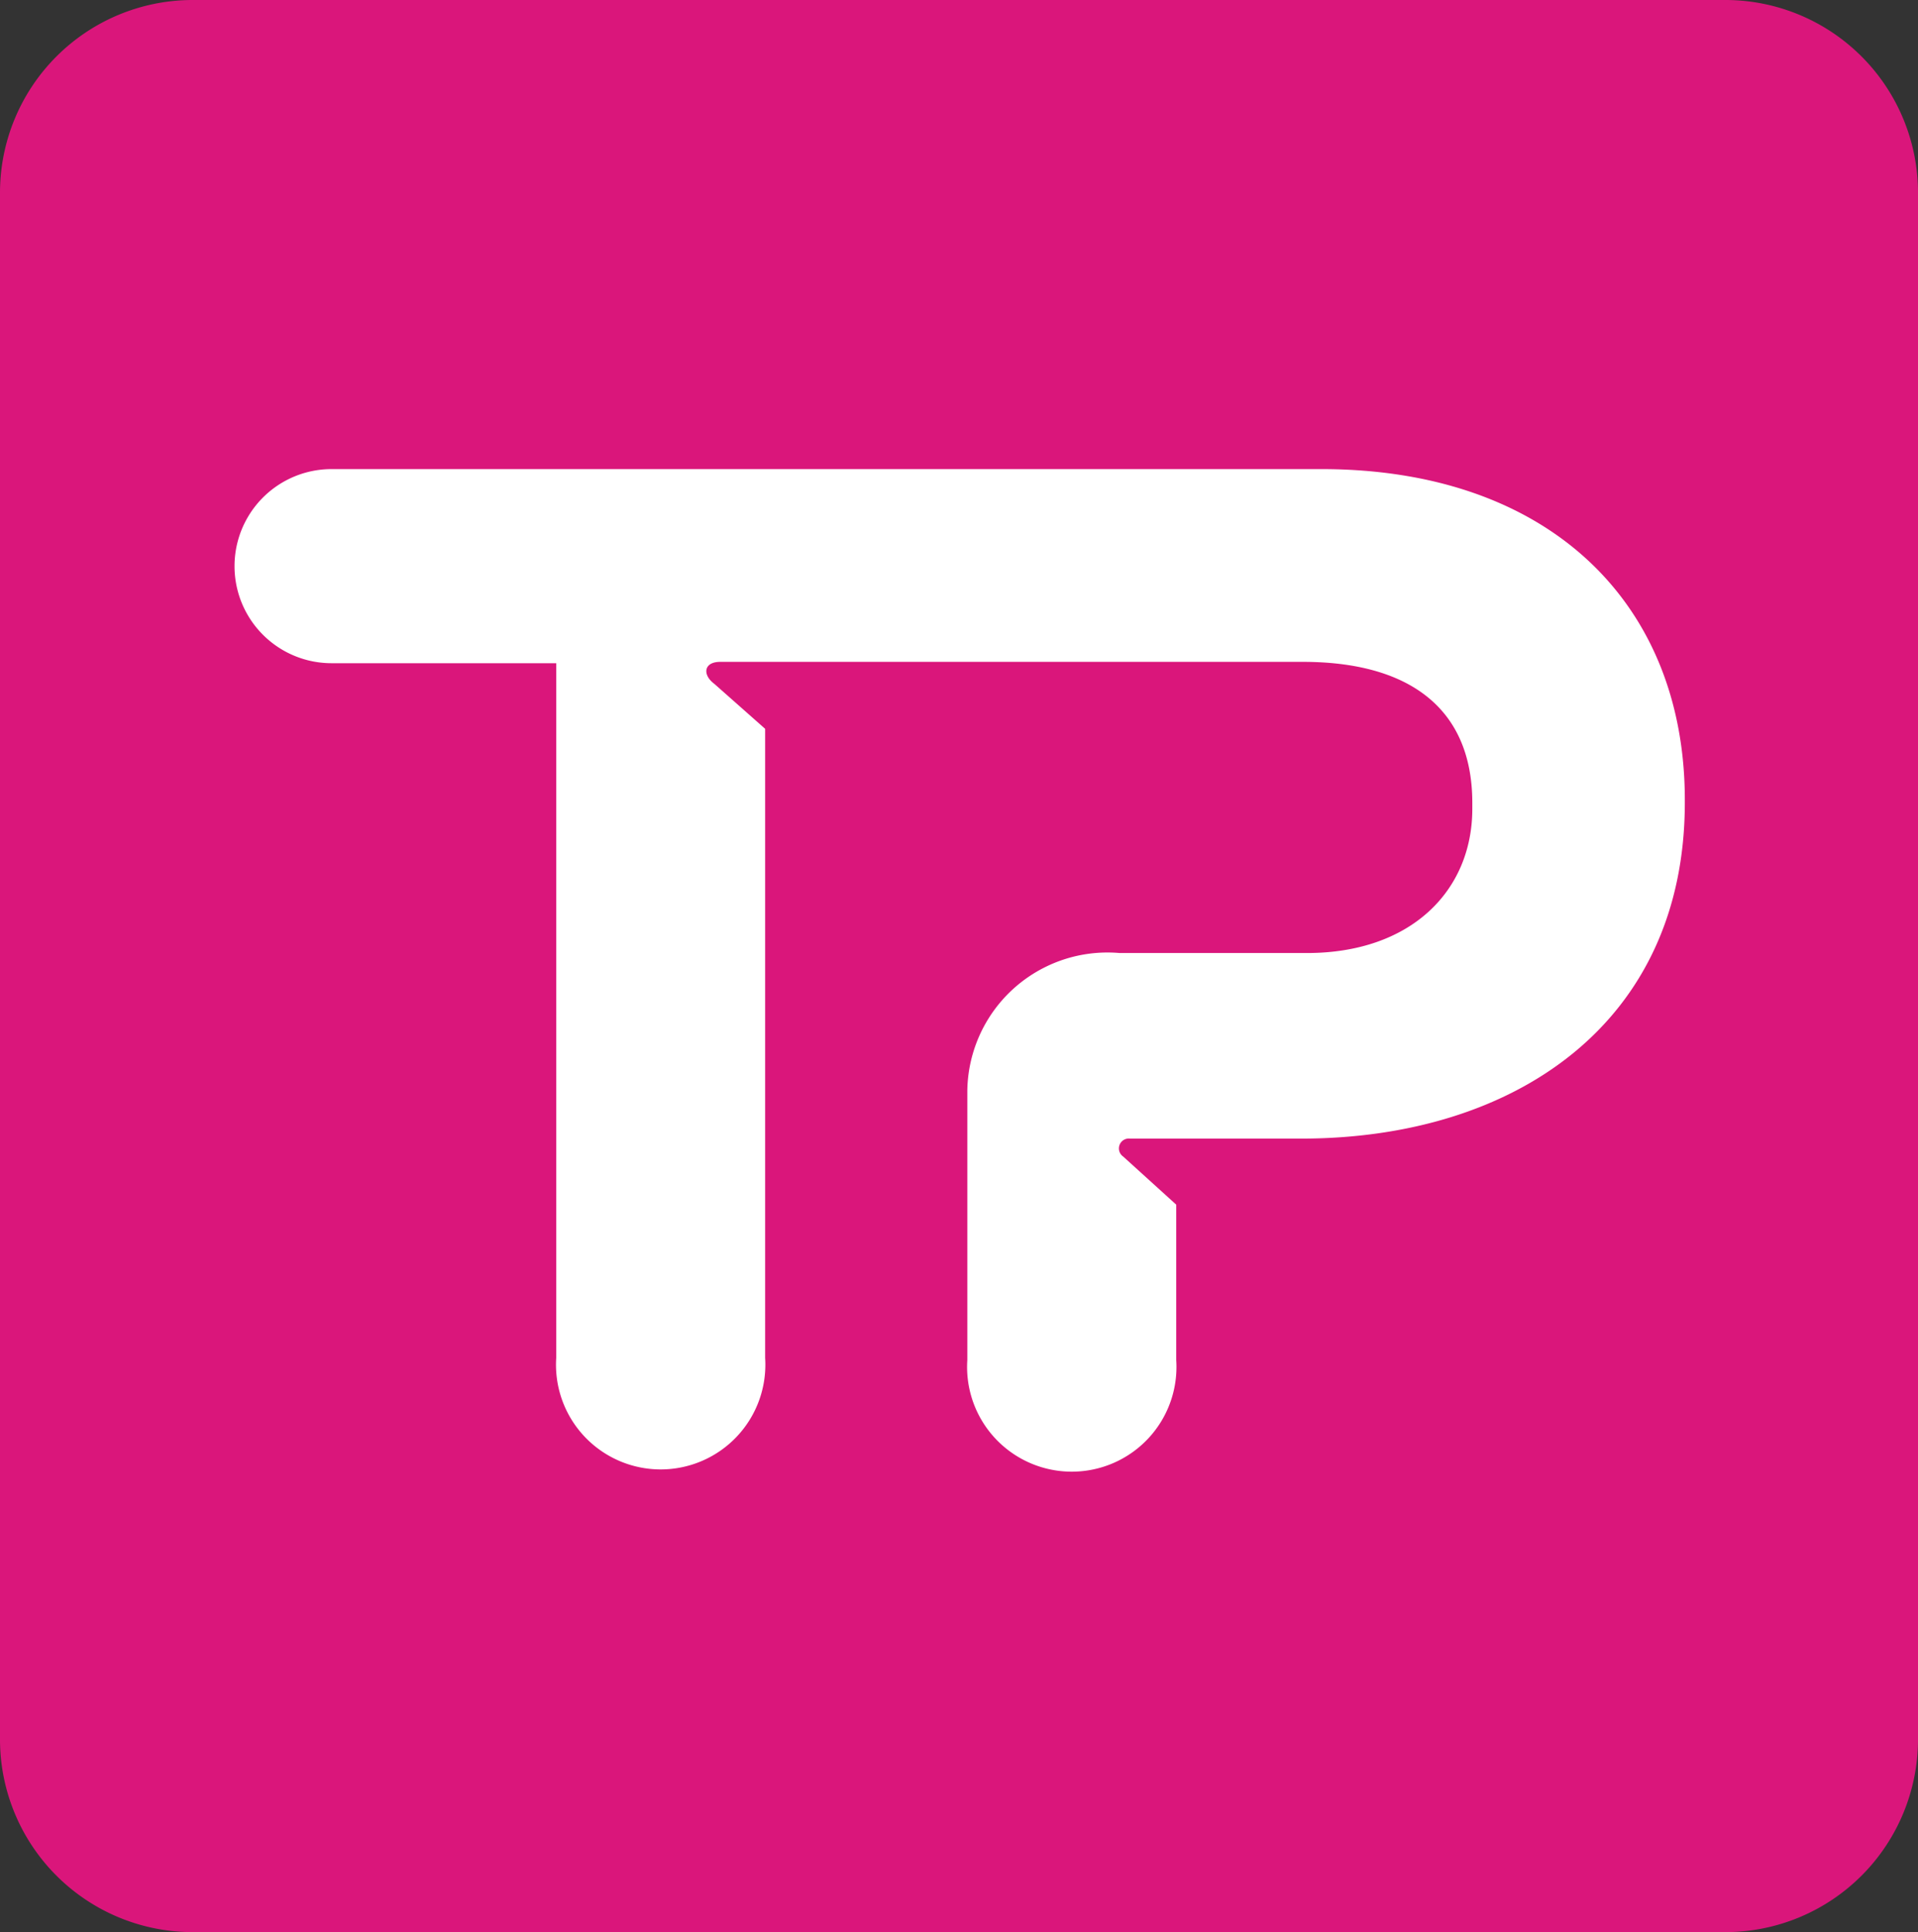 <svg id="Capa_1" data-name="Capa 1" xmlns="http://www.w3.org/2000/svg" viewBox="0 0 42.69 43"><rect x="0" y="0" width="42.69" height="43" fill="#333333" stroke="none"/><defs><style>.cls-1{fill:#da167b;}.cls-1,.cls-2{fill-rule:evenodd;}.cls-2{fill:#fff;}</style></defs><g id="COMERCIOS"><g id="Header_desktop-Copy" data-name="Header/desktop-Copy"><g id="Varios_color_logo_TodoPago_color" data-name="Varios/color/logo_TodoPago_color"><g id="Varios_color_logo_TodoPago_iso_color" data-name="Varios/color/logo_TodoPago_iso_color"><path id="fondo" class="cls-1" d="M4.27,0H38.42a4.29,4.29,0,0,1,4.27,4.3V38.7A4.29,4.29,0,0,1,38.42,43H4.27A4.29,4.29,0,0,1,0,38.7V4.3A4.29,4.29,0,0,1,4.27,0Z"/><path id="TP" class="cls-2" d="M29.38,10.44h-22a2.16,2.16,0,0,0,0,4.32h5V30.22a2.33,2.33,0,1,0,4.65,0v-14l-1.13-1c-.27-.2-.24-.49.13-.49H29c2.32,0,3.77,1,3.77,3.14V18c0,1.82-1.36,3.21-3.68,3.21H24.92a3.12,3.12,0,0,0-3.39,3.06v6a2.33,2.33,0,1,0,4.65,0V26.81L25,25.74a.22.22,0,0,1,.15-.4h3.81c4.74,0,8.54-2.56,8.54-7.48V17.8c0-4.35-3-7.36-8.09-7.36"/></g></g></g></g></svg>